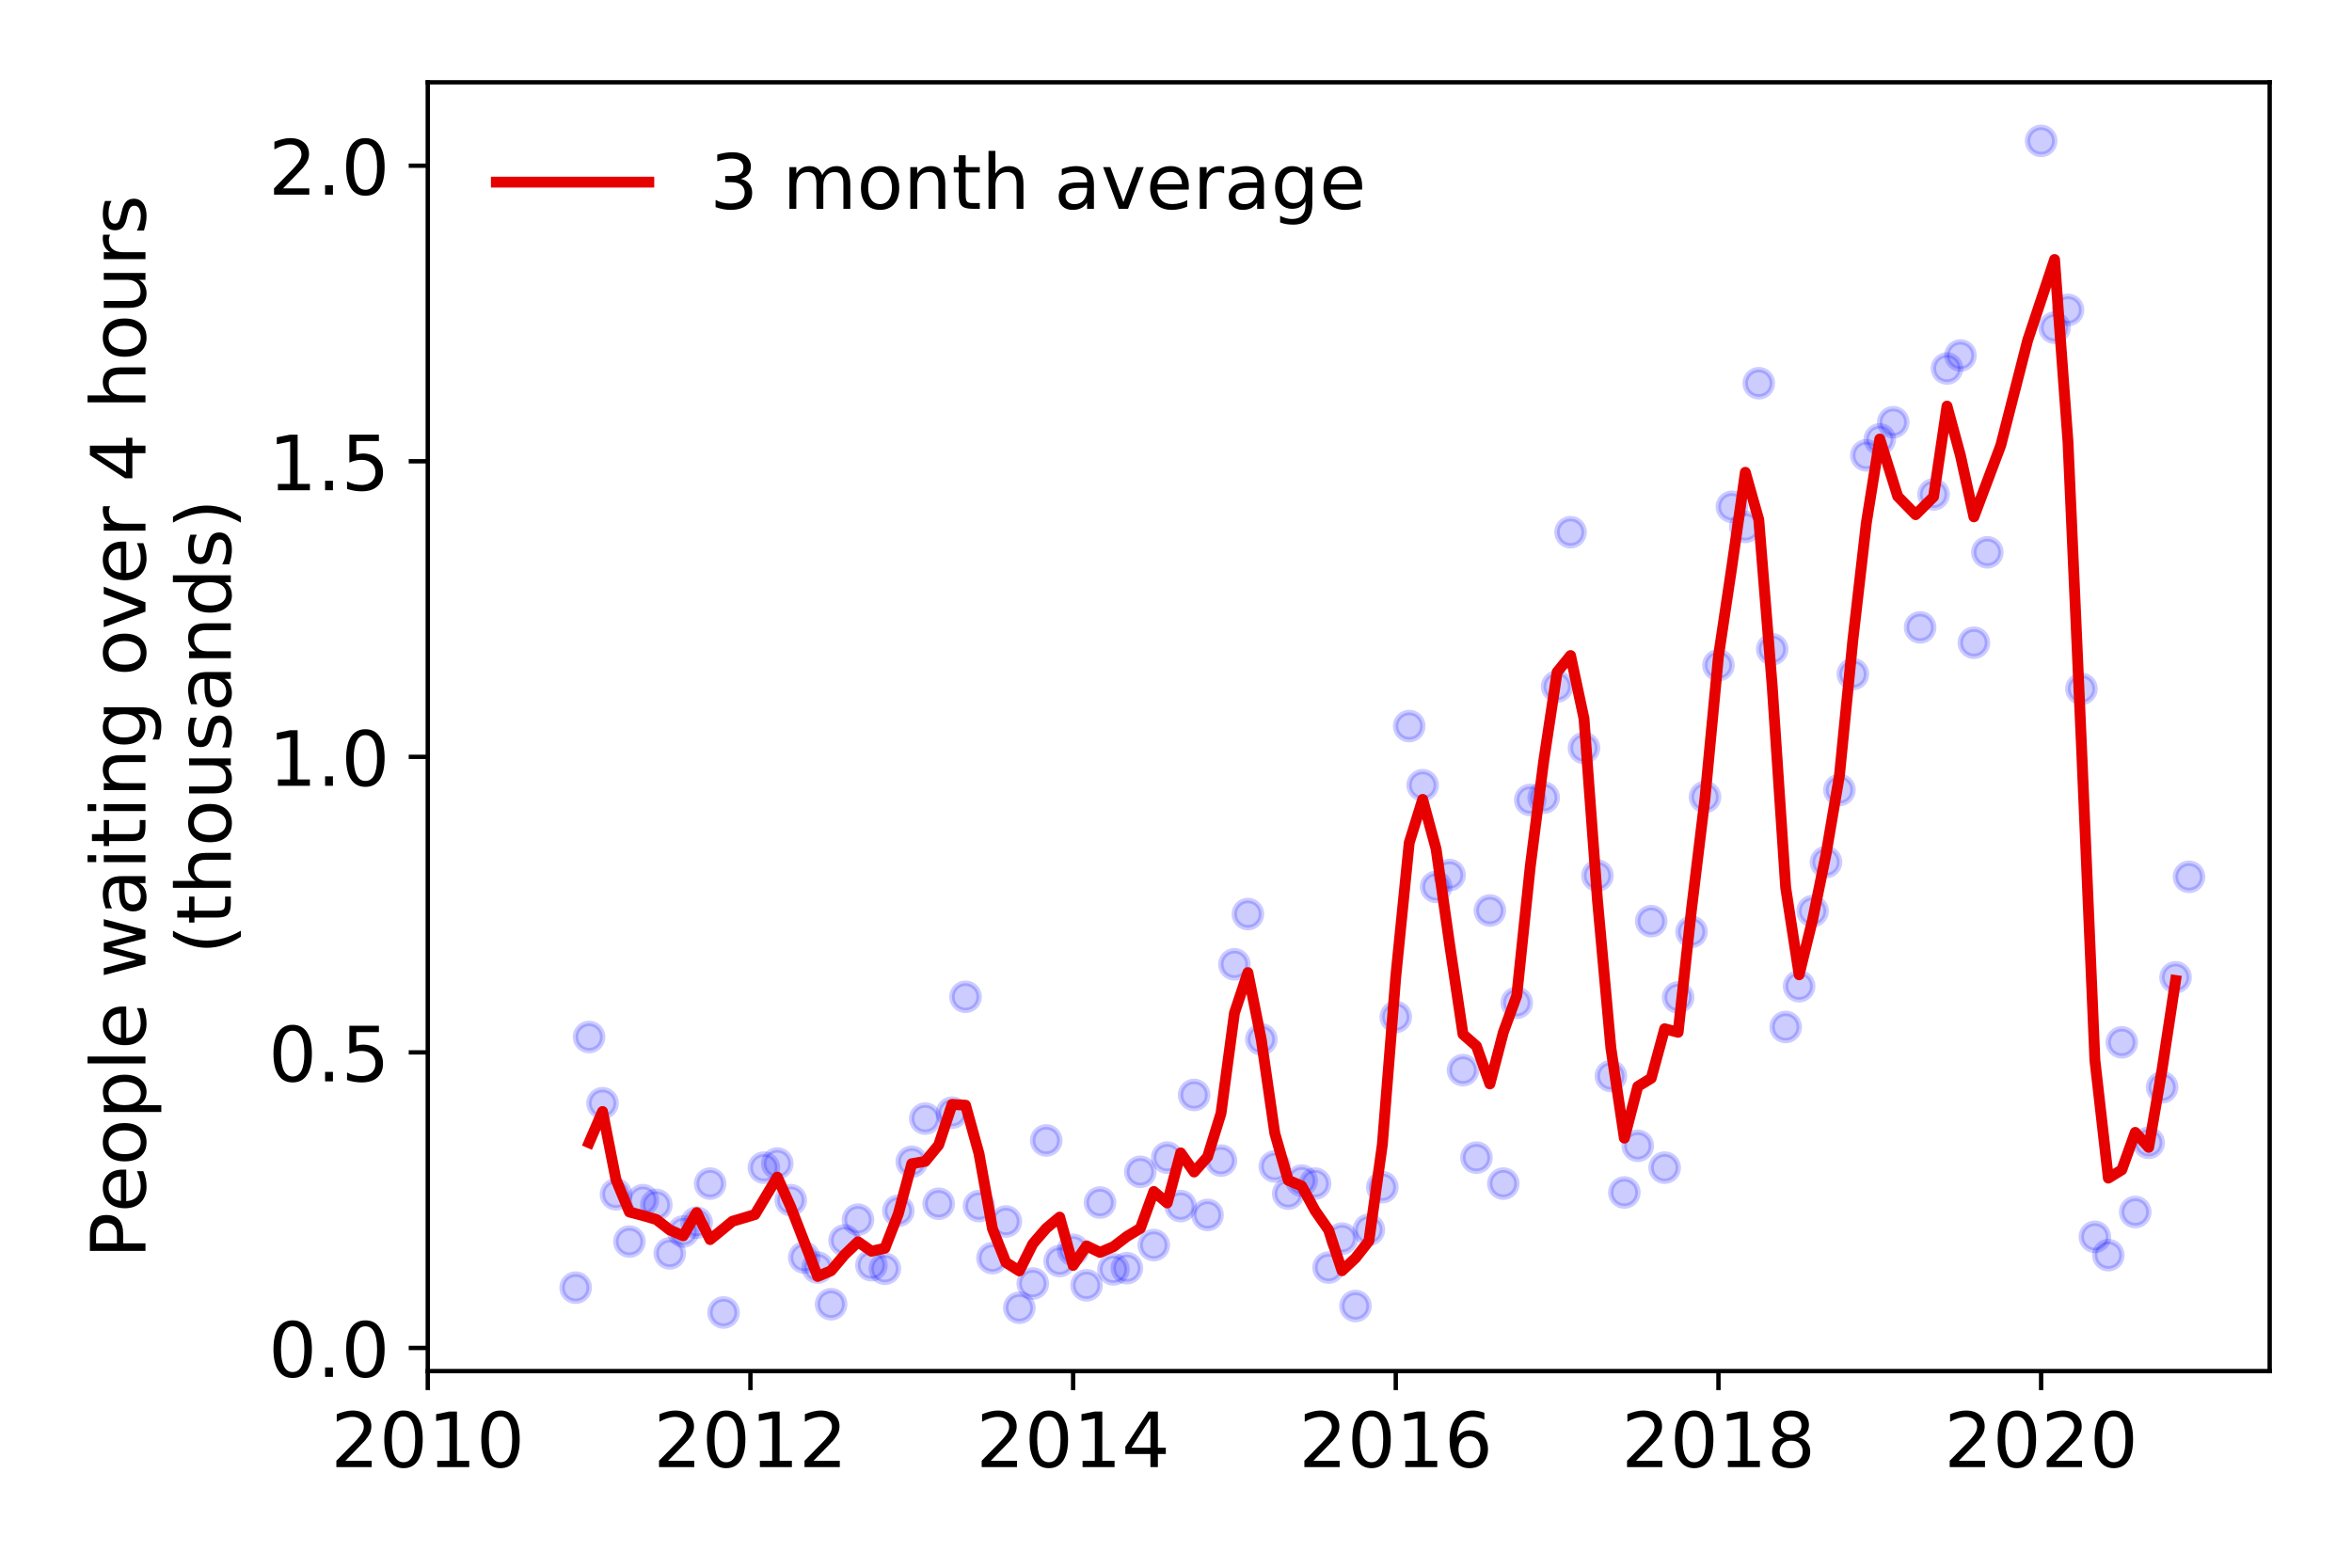 <?xml version="1.0" encoding="utf-8" standalone="no"?>
<!DOCTYPE svg PUBLIC "-//W3C//DTD SVG 1.1//EN"
  "http://www.w3.org/Graphics/SVG/1.1/DTD/svg11.dtd">
<!-- Created with matplotlib (https://matplotlib.org/) -->
<svg height="288pt" version="1.1" viewBox="0 0 432 288" width="432pt" xmlns="http://www.w3.org/2000/svg" xmlns:xlink="http://www.w3.org/1999/xlink">
 <defs>
  <style type="text/css">
*{stroke-linecap:butt;stroke-linejoin:round;}
  </style>
 </defs>
 <g id="figure_1">
  <g id="patch_1">
   <path d="M 0 288 
L 432 288 
L 432 0 
L 0 0 
z
" style="fill:#ffffff;"/>
  </g>
  <g id="axes_1">
   <g id="patch_2">
    <path d="M 78.57 251.88 
L 416.88 251.88 
L 416.88 15.12 
L 78.57 15.12 
z
" style="fill:#ffffff;"/>
   </g>
   <g id="matplotlib.axis_1">
    <g id="xtick_1">
     <g id="line2d_1">
      <defs>
       <path d="M 0 0 
L 0 3.5 
" id="m7ae649a539" style="stroke:#000000;stroke-width:0.8;"/>
      </defs>
      <g>
       <use style="stroke:#000000;stroke-width:0.8;" x="78.57" xlink:href="#m7ae649a539" y="251.88"/>
      </g>
     </g>
     <g id="text_1">
      <!-- 2010 -->
      <defs>
       <path d="M 19.188 8.297 
L 53.609 8.297 
L 53.609 0 
L 7.328 0 
L 7.328 8.297 
Q 12.938 14.109 22.625 23.891 
Q 32.328 33.688 34.812 36.531 
Q 39.547 41.844 41.422 45.531 
Q 43.312 49.219 43.312 52.781 
Q 43.312 58.594 39.234 62.25 
Q 35.156 65.922 28.609 65.922 
Q 23.969 65.922 18.812 64.312 
Q 13.672 62.703 7.812 59.422 
L 7.812 69.391 
Q 13.766 71.781 18.938 73 
Q 24.125 74.219 28.422 74.219 
Q 39.75 74.219 46.484 68.547 
Q 53.219 62.891 53.219 53.422 
Q 53.219 48.922 51.531 44.891 
Q 49.859 40.875 45.406 35.406 
Q 44.188 33.984 37.641 27.219 
Q 31.109 20.453 19.188 8.297 
z
" id="DejaVuSans-50"/>
       <path d="M 31.781 66.406 
Q 24.172 66.406 20.328 58.906 
Q 16.5 51.422 16.5 36.375 
Q 16.5 21.391 20.328 13.891 
Q 24.172 6.391 31.781 6.391 
Q 39.453 6.391 43.281 13.891 
Q 47.125 21.391 47.125 36.375 
Q 47.125 51.422 43.281 58.906 
Q 39.453 66.406 31.781 66.406 
z
M 31.781 74.219 
Q 44.047 74.219 50.516 64.516 
Q 56.984 54.828 56.984 36.375 
Q 56.984 17.969 50.516 8.266 
Q 44.047 -1.422 31.781 -1.422 
Q 19.531 -1.422 13.062 8.266 
Q 6.594 17.969 6.594 36.375 
Q 6.594 54.828 13.062 64.516 
Q 19.531 74.219 31.781 74.219 
z
" id="DejaVuSans-48"/>
       <path d="M 12.406 8.297 
L 28.516 8.297 
L 28.516 63.922 
L 10.984 60.406 
L 10.984 69.391 
L 28.422 72.906 
L 38.281 72.906 
L 38.281 8.297 
L 54.391 8.297 
L 54.391 0 
L 12.406 0 
z
" id="DejaVuSans-49"/>
      </defs>
      <g transform="translate(60.755 269.518)scale(0.14 -0.14)">
       <use xlink:href="#DejaVuSans-50"/>
       <use x="63.623" xlink:href="#DejaVuSans-48"/>
       <use x="127.246" xlink:href="#DejaVuSans-49"/>
       <use x="190.869" xlink:href="#DejaVuSans-48"/>
      </g>
     </g>
    </g>
    <g id="xtick_2">
     <g id="line2d_2">
      <g>
       <use style="stroke:#000000;stroke-width:0.8;" x="137.836" xlink:href="#m7ae649a539" y="251.88"/>
      </g>
     </g>
     <g id="text_2">
      <!-- 2012 -->
      <g transform="translate(120.021 269.518)scale(0.14 -0.14)">
       <use xlink:href="#DejaVuSans-50"/>
       <use x="63.623" xlink:href="#DejaVuSans-48"/>
       <use x="127.246" xlink:href="#DejaVuSans-49"/>
       <use x="190.869" xlink:href="#DejaVuSans-50"/>
      </g>
     </g>
    </g>
    <g id="xtick_3">
     <g id="line2d_3">
      <g>
       <use style="stroke:#000000;stroke-width:0.8;" x="197.102" xlink:href="#m7ae649a539" y="251.88"/>
      </g>
     </g>
     <g id="text_3">
      <!-- 2014 -->
      <defs>
       <path d="M 37.797 64.312 
L 12.891 25.391 
L 37.797 25.391 
z
M 35.203 72.906 
L 47.609 72.906 
L 47.609 25.391 
L 58.016 25.391 
L 58.016 17.188 
L 47.609 17.188 
L 47.609 0 
L 37.797 0 
L 37.797 17.188 
L 4.891 17.188 
L 4.891 26.703 
z
" id="DejaVuSans-52"/>
      </defs>
      <g transform="translate(179.287 269.518)scale(0.14 -0.14)">
       <use xlink:href="#DejaVuSans-50"/>
       <use x="63.623" xlink:href="#DejaVuSans-48"/>
       <use x="127.246" xlink:href="#DejaVuSans-49"/>
       <use x="190.869" xlink:href="#DejaVuSans-52"/>
      </g>
     </g>
    </g>
    <g id="xtick_4">
     <g id="line2d_4">
      <g>
       <use style="stroke:#000000;stroke-width:0.8;" x="256.368" xlink:href="#m7ae649a539" y="251.88"/>
      </g>
     </g>
     <g id="text_4">
      <!-- 2016 -->
      <defs>
       <path d="M 33.016 40.375 
Q 26.375 40.375 22.484 35.828 
Q 18.609 31.297 18.609 23.391 
Q 18.609 15.531 22.484 10.953 
Q 26.375 6.391 33.016 6.391 
Q 39.656 6.391 43.531 10.953 
Q 47.406 15.531 47.406 23.391 
Q 47.406 31.297 43.531 35.828 
Q 39.656 40.375 33.016 40.375 
z
M 52.594 71.297 
L 52.594 62.312 
Q 48.875 64.062 45.094 64.984 
Q 41.312 65.922 37.594 65.922 
Q 27.828 65.922 22.672 59.328 
Q 17.531 52.734 16.797 39.406 
Q 19.672 43.656 24.016 45.922 
Q 28.375 48.188 33.594 48.188 
Q 44.578 48.188 50.953 41.516 
Q 57.328 34.859 57.328 23.391 
Q 57.328 12.156 50.688 5.359 
Q 44.047 -1.422 33.016 -1.422 
Q 20.359 -1.422 13.672 8.266 
Q 6.984 17.969 6.984 36.375 
Q 6.984 53.656 15.188 63.938 
Q 23.391 74.219 37.203 74.219 
Q 40.922 74.219 44.703 73.484 
Q 48.484 72.75 52.594 71.297 
z
" id="DejaVuSans-54"/>
      </defs>
      <g transform="translate(238.553 269.518)scale(0.14 -0.14)">
       <use xlink:href="#DejaVuSans-50"/>
       <use x="63.623" xlink:href="#DejaVuSans-48"/>
       <use x="127.246" xlink:href="#DejaVuSans-49"/>
       <use x="190.869" xlink:href="#DejaVuSans-54"/>
      </g>
     </g>
    </g>
    <g id="xtick_5">
     <g id="line2d_5">
      <g>
       <use style="stroke:#000000;stroke-width:0.8;" x="315.634" xlink:href="#m7ae649a539" y="251.88"/>
      </g>
     </g>
     <g id="text_5">
      <!-- 2018 -->
      <defs>
       <path d="M 31.781 34.625 
Q 24.75 34.625 20.719 30.859 
Q 16.703 27.094 16.703 20.516 
Q 16.703 13.922 20.719 10.156 
Q 24.75 6.391 31.781 6.391 
Q 38.812 6.391 42.859 10.172 
Q 46.922 13.969 46.922 20.516 
Q 46.922 27.094 42.891 30.859 
Q 38.875 34.625 31.781 34.625 
z
M 21.922 38.812 
Q 15.578 40.375 12.031 44.719 
Q 8.5 49.078 8.5 55.328 
Q 8.5 64.062 14.719 69.141 
Q 20.953 74.219 31.781 74.219 
Q 42.672 74.219 48.875 69.141 
Q 55.078 64.062 55.078 55.328 
Q 55.078 49.078 51.531 44.719 
Q 48 40.375 41.703 38.812 
Q 48.828 37.156 52.797 32.312 
Q 56.781 27.484 56.781 20.516 
Q 56.781 9.906 50.312 4.234 
Q 43.844 -1.422 31.781 -1.422 
Q 19.734 -1.422 13.25 4.234 
Q 6.781 9.906 6.781 20.516 
Q 6.781 27.484 10.781 32.312 
Q 14.797 37.156 21.922 38.812 
z
M 18.312 54.391 
Q 18.312 48.734 21.844 45.562 
Q 25.391 42.391 31.781 42.391 
Q 38.141 42.391 41.719 45.562 
Q 45.312 48.734 45.312 54.391 
Q 45.312 60.062 41.719 63.234 
Q 38.141 66.406 31.781 66.406 
Q 25.391 66.406 21.844 63.234 
Q 18.312 60.062 18.312 54.391 
z
" id="DejaVuSans-56"/>
      </defs>
      <g transform="translate(297.819 269.518)scale(0.14 -0.14)">
       <use xlink:href="#DejaVuSans-50"/>
       <use x="63.623" xlink:href="#DejaVuSans-48"/>
       <use x="127.246" xlink:href="#DejaVuSans-49"/>
       <use x="190.869" xlink:href="#DejaVuSans-56"/>
      </g>
     </g>
    </g>
    <g id="xtick_6">
     <g id="line2d_6">
      <g>
       <use style="stroke:#000000;stroke-width:0.8;" x="374.9" xlink:href="#m7ae649a539" y="251.88"/>
      </g>
     </g>
     <g id="text_6">
      <!-- 2020 -->
      <g transform="translate(357.085 269.518)scale(0.14 -0.14)">
       <use xlink:href="#DejaVuSans-50"/>
       <use x="63.623" xlink:href="#DejaVuSans-48"/>
       <use x="127.246" xlink:href="#DejaVuSans-50"/>
       <use x="190.869" xlink:href="#DejaVuSans-48"/>
      </g>
     </g>
    </g>
   </g>
   <g id="matplotlib.axis_2">
    <g id="ytick_1">
     <g id="line2d_7">
      <defs>
       <path d="M 0 0 
L -3.5 0 
" id="mb9a3cc8d36" style="stroke:#000000;stroke-width:0.8;"/>
      </defs>
      <g>
       <use style="stroke:#000000;stroke-width:0.8;" x="78.57" xlink:href="#mb9a3cc8d36" y="247.634"/>
      </g>
     </g>
     <g id="text_7">
      <!-- 0.0 -->
      <defs>
       <path d="M 10.688 12.406 
L 21 12.406 
L 21 0 
L 10.688 0 
z
" id="DejaVuSans-46"/>
      </defs>
      <g transform="translate(49.306 252.953)scale(0.14 -0.14)">
       <use xlink:href="#DejaVuSans-48"/>
       <use x="63.623" xlink:href="#DejaVuSans-46"/>
       <use x="95.41" xlink:href="#DejaVuSans-48"/>
      </g>
     </g>
    </g>
    <g id="ytick_2">
     <g id="line2d_8">
      <g>
       <use style="stroke:#000000;stroke-width:0.8;" x="78.57" xlink:href="#mb9a3cc8d36" y="193.336"/>
      </g>
     </g>
     <g id="text_8">
      <!-- 0.5 -->
      <defs>
       <path d="M 10.797 72.906 
L 49.516 72.906 
L 49.516 64.594 
L 19.828 64.594 
L 19.828 46.734 
Q 21.969 47.469 24.109 47.828 
Q 26.266 48.188 28.422 48.188 
Q 40.625 48.188 47.75 41.5 
Q 54.891 34.812 54.891 23.391 
Q 54.891 11.625 47.562 5.094 
Q 40.234 -1.422 26.906 -1.422 
Q 22.312 -1.422 17.547 -0.641 
Q 12.797 0.141 7.719 1.703 
L 7.719 11.625 
Q 12.109 9.234 16.797 8.062 
Q 21.484 6.891 26.703 6.891 
Q 35.156 6.891 40.078 11.328 
Q 45.016 15.766 45.016 23.391 
Q 45.016 31 40.078 35.438 
Q 35.156 39.891 26.703 39.891 
Q 22.75 39.891 18.812 39.016 
Q 14.891 38.141 10.797 36.281 
z
" id="DejaVuSans-53"/>
      </defs>
      <g transform="translate(49.306 198.655)scale(0.14 -0.14)">
       <use xlink:href="#DejaVuSans-48"/>
       <use x="63.623" xlink:href="#DejaVuSans-46"/>
       <use x="95.41" xlink:href="#DejaVuSans-53"/>
      </g>
     </g>
    </g>
    <g id="ytick_3">
     <g id="line2d_9">
      <g>
       <use style="stroke:#000000;stroke-width:0.8;" x="78.57" xlink:href="#mb9a3cc8d36" y="139.038"/>
      </g>
     </g>
     <g id="text_9">
      <!-- 1.0 -->
      <g transform="translate(49.306 144.357)scale(0.14 -0.14)">
       <use xlink:href="#DejaVuSans-49"/>
       <use x="63.623" xlink:href="#DejaVuSans-46"/>
       <use x="95.41" xlink:href="#DejaVuSans-48"/>
      </g>
     </g>
    </g>
    <g id="ytick_4">
     <g id="line2d_10">
      <g>
       <use style="stroke:#000000;stroke-width:0.8;" x="78.57" xlink:href="#mb9a3cc8d36" y="84.741"/>
      </g>
     </g>
     <g id="text_10">
      <!-- 1.5 -->
      <g transform="translate(49.306 90.06)scale(0.14 -0.14)">
       <use xlink:href="#DejaVuSans-49"/>
       <use x="63.623" xlink:href="#DejaVuSans-46"/>
       <use x="95.41" xlink:href="#DejaVuSans-53"/>
      </g>
     </g>
    </g>
    <g id="ytick_5">
     <g id="line2d_11">
      <g>
       <use style="stroke:#000000;stroke-width:0.8;" x="78.57" xlink:href="#mb9a3cc8d36" y="30.443"/>
      </g>
     </g>
     <g id="text_11">
      <!-- 2.0 -->
      <g transform="translate(49.306 35.762)scale(0.14 -0.14)">
       <use xlink:href="#DejaVuSans-50"/>
       <use x="63.623" xlink:href="#DejaVuSans-46"/>
       <use x="95.41" xlink:href="#DejaVuSans-48"/>
      </g>
     </g>
    </g>
    <g id="text_12">
     <!-- People waiting over 4 hours -->
     <defs>
      <path d="M 19.672 64.797 
L 19.672 37.406 
L 32.078 37.406 
Q 38.969 37.406 42.719 40.969 
Q 46.484 44.531 46.484 51.125 
Q 46.484 57.672 42.719 61.234 
Q 38.969 64.797 32.078 64.797 
z
M 9.812 72.906 
L 32.078 72.906 
Q 44.344 72.906 50.609 67.359 
Q 56.891 61.812 56.891 51.125 
Q 56.891 40.328 50.609 34.812 
Q 44.344 29.297 32.078 29.297 
L 19.672 29.297 
L 19.672 0 
L 9.812 0 
z
" id="DejaVuSans-80"/>
      <path d="M 56.203 29.594 
L 56.203 25.203 
L 14.891 25.203 
Q 15.484 15.922 20.484 11.062 
Q 25.484 6.203 34.422 6.203 
Q 39.594 6.203 44.453 7.469 
Q 49.312 8.734 54.109 11.281 
L 54.109 2.781 
Q 49.266 0.734 44.188 -0.344 
Q 39.109 -1.422 33.891 -1.422 
Q 20.797 -1.422 13.156 6.188 
Q 5.516 13.812 5.516 26.812 
Q 5.516 40.234 12.766 48.109 
Q 20.016 56 32.328 56 
Q 43.359 56 49.781 48.891 
Q 56.203 41.797 56.203 29.594 
z
M 47.219 32.234 
Q 47.125 39.594 43.094 43.984 
Q 39.062 48.391 32.422 48.391 
Q 24.906 48.391 20.391 44.141 
Q 15.875 39.891 15.188 32.172 
z
" id="DejaVuSans-101"/>
      <path d="M 30.609 48.391 
Q 23.391 48.391 19.188 42.75 
Q 14.984 37.109 14.984 27.297 
Q 14.984 17.484 19.156 11.844 
Q 23.344 6.203 30.609 6.203 
Q 37.797 6.203 41.984 11.859 
Q 46.188 17.531 46.188 27.297 
Q 46.188 37.016 41.984 42.703 
Q 37.797 48.391 30.609 48.391 
z
M 30.609 56 
Q 42.328 56 49.016 48.375 
Q 55.719 40.766 55.719 27.297 
Q 55.719 13.875 49.016 6.219 
Q 42.328 -1.422 30.609 -1.422 
Q 18.844 -1.422 12.172 6.219 
Q 5.516 13.875 5.516 27.297 
Q 5.516 40.766 12.172 48.375 
Q 18.844 56 30.609 56 
z
" id="DejaVuSans-111"/>
      <path d="M 18.109 8.203 
L 18.109 -20.797 
L 9.078 -20.797 
L 9.078 54.688 
L 18.109 54.688 
L 18.109 46.391 
Q 20.953 51.266 25.266 53.625 
Q 29.594 56 35.594 56 
Q 45.562 56 51.781 48.094 
Q 58.016 40.188 58.016 27.297 
Q 58.016 14.406 51.781 6.484 
Q 45.562 -1.422 35.594 -1.422 
Q 29.594 -1.422 25.266 0.953 
Q 20.953 3.328 18.109 8.203 
z
M 48.688 27.297 
Q 48.688 37.203 44.609 42.844 
Q 40.531 48.484 33.406 48.484 
Q 26.266 48.484 22.188 42.844 
Q 18.109 37.203 18.109 27.297 
Q 18.109 17.391 22.188 11.75 
Q 26.266 6.109 33.406 6.109 
Q 40.531 6.109 44.609 11.75 
Q 48.688 17.391 48.688 27.297 
z
" id="DejaVuSans-112"/>
      <path d="M 9.422 75.984 
L 18.406 75.984 
L 18.406 0 
L 9.422 0 
z
" id="DejaVuSans-108"/>
      <path id="DejaVuSans-32"/>
      <path d="M 4.203 54.688 
L 13.188 54.688 
L 24.422 12.016 
L 35.594 54.688 
L 46.188 54.688 
L 57.422 12.016 
L 68.609 54.688 
L 77.594 54.688 
L 63.281 0 
L 52.688 0 
L 40.922 44.828 
L 29.109 0 
L 18.5 0 
z
" id="DejaVuSans-119"/>
      <path d="M 34.281 27.484 
Q 23.391 27.484 19.188 25 
Q 14.984 22.516 14.984 16.5 
Q 14.984 11.719 18.141 8.906 
Q 21.297 6.109 26.703 6.109 
Q 34.188 6.109 38.703 11.406 
Q 43.219 16.703 43.219 25.484 
L 43.219 27.484 
z
M 52.203 31.203 
L 52.203 0 
L 43.219 0 
L 43.219 8.297 
Q 40.141 3.328 35.547 0.953 
Q 30.953 -1.422 24.312 -1.422 
Q 15.922 -1.422 10.953 3.297 
Q 6 8.016 6 15.922 
Q 6 25.141 12.172 29.828 
Q 18.359 34.516 30.609 34.516 
L 43.219 34.516 
L 43.219 35.406 
Q 43.219 41.609 39.141 45 
Q 35.062 48.391 27.688 48.391 
Q 23 48.391 18.547 47.266 
Q 14.109 46.141 10.016 43.891 
L 10.016 52.203 
Q 14.938 54.109 19.578 55.047 
Q 24.219 56 28.609 56 
Q 40.484 56 46.344 49.844 
Q 52.203 43.703 52.203 31.203 
z
" id="DejaVuSans-97"/>
      <path d="M 9.422 54.688 
L 18.406 54.688 
L 18.406 0 
L 9.422 0 
z
M 9.422 75.984 
L 18.406 75.984 
L 18.406 64.594 
L 9.422 64.594 
z
" id="DejaVuSans-105"/>
      <path d="M 18.312 70.219 
L 18.312 54.688 
L 36.812 54.688 
L 36.812 47.703 
L 18.312 47.703 
L 18.312 18.016 
Q 18.312 11.328 20.141 9.422 
Q 21.969 7.516 27.594 7.516 
L 36.812 7.516 
L 36.812 0 
L 27.594 0 
Q 17.188 0 13.234 3.875 
Q 9.281 7.766 9.281 18.016 
L 9.281 47.703 
L 2.688 47.703 
L 2.688 54.688 
L 9.281 54.688 
L 9.281 70.219 
z
" id="DejaVuSans-116"/>
      <path d="M 54.891 33.016 
L 54.891 0 
L 45.906 0 
L 45.906 32.719 
Q 45.906 40.484 42.875 44.328 
Q 39.844 48.188 33.797 48.188 
Q 26.516 48.188 22.312 43.547 
Q 18.109 38.922 18.109 30.906 
L 18.109 0 
L 9.078 0 
L 9.078 54.688 
L 18.109 54.688 
L 18.109 46.188 
Q 21.344 51.125 25.703 53.562 
Q 30.078 56 35.797 56 
Q 45.219 56 50.047 50.172 
Q 54.891 44.344 54.891 33.016 
z
" id="DejaVuSans-110"/>
      <path d="M 45.406 27.984 
Q 45.406 37.75 41.375 43.109 
Q 37.359 48.484 30.078 48.484 
Q 22.859 48.484 18.828 43.109 
Q 14.797 37.75 14.797 27.984 
Q 14.797 18.266 18.828 12.891 
Q 22.859 7.516 30.078 7.516 
Q 37.359 7.516 41.375 12.891 
Q 45.406 18.266 45.406 27.984 
z
M 54.391 6.781 
Q 54.391 -7.172 48.188 -13.984 
Q 42 -20.797 29.203 -20.797 
Q 24.469 -20.797 20.266 -20.094 
Q 16.062 -19.391 12.109 -17.922 
L 12.109 -9.188 
Q 16.062 -11.328 19.922 -12.344 
Q 23.781 -13.375 27.781 -13.375 
Q 36.625 -13.375 41.016 -8.766 
Q 45.406 -4.156 45.406 5.172 
L 45.406 9.625 
Q 42.625 4.781 38.281 2.391 
Q 33.938 0 27.875 0 
Q 17.828 0 11.672 7.656 
Q 5.516 15.328 5.516 27.984 
Q 5.516 40.672 11.672 48.328 
Q 17.828 56 27.875 56 
Q 33.938 56 38.281 53.609 
Q 42.625 51.219 45.406 46.391 
L 45.406 54.688 
L 54.391 54.688 
z
" id="DejaVuSans-103"/>
      <path d="M 2.984 54.688 
L 12.5 54.688 
L 29.594 8.797 
L 46.688 54.688 
L 56.203 54.688 
L 35.688 0 
L 23.484 0 
z
" id="DejaVuSans-118"/>
      <path d="M 41.109 46.297 
Q 39.594 47.172 37.812 47.578 
Q 36.031 48 33.891 48 
Q 26.266 48 22.188 43.047 
Q 18.109 38.094 18.109 28.812 
L 18.109 0 
L 9.078 0 
L 9.078 54.688 
L 18.109 54.688 
L 18.109 46.188 
Q 20.953 51.172 25.484 53.578 
Q 30.031 56 36.531 56 
Q 37.453 56 38.578 55.875 
Q 39.703 55.766 41.062 55.516 
z
" id="DejaVuSans-114"/>
      <path d="M 54.891 33.016 
L 54.891 0 
L 45.906 0 
L 45.906 32.719 
Q 45.906 40.484 42.875 44.328 
Q 39.844 48.188 33.797 48.188 
Q 26.516 48.188 22.312 43.547 
Q 18.109 38.922 18.109 30.906 
L 18.109 0 
L 9.078 0 
L 9.078 75.984 
L 18.109 75.984 
L 18.109 46.188 
Q 21.344 51.125 25.703 53.562 
Q 30.078 56 35.797 56 
Q 45.219 56 50.047 50.172 
Q 54.891 44.344 54.891 33.016 
z
" id="DejaVuSans-104"/>
      <path d="M 8.5 21.578 
L 8.5 54.688 
L 17.484 54.688 
L 17.484 21.922 
Q 17.484 14.156 20.5 10.266 
Q 23.531 6.391 29.594 6.391 
Q 36.859 6.391 41.078 11.031 
Q 45.312 15.672 45.312 23.688 
L 45.312 54.688 
L 54.297 54.688 
L 54.297 0 
L 45.312 0 
L 45.312 8.406 
Q 42.047 3.422 37.719 1 
Q 33.406 -1.422 27.688 -1.422 
Q 18.266 -1.422 13.375 4.438 
Q 8.5 10.297 8.5 21.578 
z
M 31.109 56 
z
" id="DejaVuSans-117"/>
      <path d="M 44.281 53.078 
L 44.281 44.578 
Q 40.484 46.531 36.375 47.5 
Q 32.281 48.484 27.875 48.484 
Q 21.188 48.484 17.844 46.438 
Q 14.5 44.391 14.5 40.281 
Q 14.5 37.156 16.891 35.375 
Q 19.281 33.594 26.516 31.984 
L 29.594 31.297 
Q 39.156 29.25 43.188 25.516 
Q 47.219 21.781 47.219 15.094 
Q 47.219 7.469 41.188 3.016 
Q 35.156 -1.422 24.609 -1.422 
Q 20.219 -1.422 15.453 -0.562 
Q 10.688 0.297 5.422 2 
L 5.422 11.281 
Q 10.406 8.688 15.234 7.391 
Q 20.062 6.109 24.812 6.109 
Q 31.156 6.109 34.562 8.281 
Q 37.984 10.453 37.984 14.406 
Q 37.984 18.062 35.516 20.016 
Q 33.062 21.969 24.703 23.781 
L 21.578 24.516 
Q 13.234 26.266 9.516 29.906 
Q 5.812 33.547 5.812 39.891 
Q 5.812 47.609 11.281 51.797 
Q 16.75 56 26.812 56 
Q 31.781 56 36.172 55.266 
Q 40.578 54.547 44.281 53.078 
z
" id="DejaVuSans-115"/>
     </defs>
     <g transform="translate(26.717 231.175)rotate(-90)scale(0.14 -0.14)">
      <use xlink:href="#DejaVuSans-80"/>
      <use x="60.256" xlink:href="#DejaVuSans-101"/>
      <use x="121.779" xlink:href="#DejaVuSans-111"/>
      <use x="182.961" xlink:href="#DejaVuSans-112"/>
      <use x="246.438" xlink:href="#DejaVuSans-108"/>
      <use x="274.221" xlink:href="#DejaVuSans-101"/>
      <use x="335.744" xlink:href="#DejaVuSans-32"/>
      <use x="367.531" xlink:href="#DejaVuSans-119"/>
      <use x="449.318" xlink:href="#DejaVuSans-97"/>
      <use x="510.598" xlink:href="#DejaVuSans-105"/>
      <use x="538.381" xlink:href="#DejaVuSans-116"/>
      <use x="577.59" xlink:href="#DejaVuSans-105"/>
      <use x="605.373" xlink:href="#DejaVuSans-110"/>
      <use x="668.752" xlink:href="#DejaVuSans-103"/>
      <use x="732.229" xlink:href="#DejaVuSans-32"/>
      <use x="764.016" xlink:href="#DejaVuSans-111"/>
      <use x="825.197" xlink:href="#DejaVuSans-118"/>
      <use x="884.377" xlink:href="#DejaVuSans-101"/>
      <use x="945.9" xlink:href="#DejaVuSans-114"/>
      <use x="987.014" xlink:href="#DejaVuSans-32"/>
      <use x="1018.801" xlink:href="#DejaVuSans-52"/>
      <use x="1082.424" xlink:href="#DejaVuSans-32"/>
      <use x="1114.211" xlink:href="#DejaVuSans-104"/>
      <use x="1177.59" xlink:href="#DejaVuSans-111"/>
      <use x="1238.771" xlink:href="#DejaVuSans-117"/>
      <use x="1302.15" xlink:href="#DejaVuSans-114"/>
      <use x="1343.264" xlink:href="#DejaVuSans-115"/>
     </g>
     <!-- (thousands) -->
     <defs>
      <path d="M 31 75.875 
Q 24.469 64.656 21.281 53.656 
Q 18.109 42.672 18.109 31.391 
Q 18.109 20.125 21.312 9.062 
Q 24.516 -2 31 -13.188 
L 23.188 -13.188 
Q 15.875 -1.703 12.234 9.375 
Q 8.594 20.453 8.594 31.391 
Q 8.594 42.281 12.203 53.312 
Q 15.828 64.359 23.188 75.875 
z
" id="DejaVuSans-40"/>
      <path d="M 45.406 46.391 
L 45.406 75.984 
L 54.391 75.984 
L 54.391 0 
L 45.406 0 
L 45.406 8.203 
Q 42.578 3.328 38.25 0.953 
Q 33.938 -1.422 27.875 -1.422 
Q 17.969 -1.422 11.734 6.484 
Q 5.516 14.406 5.516 27.297 
Q 5.516 40.188 11.734 48.094 
Q 17.969 56 27.875 56 
Q 33.938 56 38.25 53.625 
Q 42.578 51.266 45.406 46.391 
z
M 14.797 27.297 
Q 14.797 17.391 18.875 11.75 
Q 22.953 6.109 30.078 6.109 
Q 37.203 6.109 41.297 11.75 
Q 45.406 17.391 45.406 27.297 
Q 45.406 37.203 41.297 42.844 
Q 37.203 48.484 30.078 48.484 
Q 22.953 48.484 18.875 42.844 
Q 14.797 37.203 14.797 27.297 
z
" id="DejaVuSans-100"/>
      <path d="M 8.016 75.875 
L 15.828 75.875 
Q 23.141 64.359 26.781 53.312 
Q 30.422 42.281 30.422 31.391 
Q 30.422 20.453 26.781 9.375 
Q 23.141 -1.703 15.828 -13.188 
L 8.016 -13.188 
Q 14.5 -2 17.703 9.062 
Q 20.906 20.125 20.906 31.391 
Q 20.906 42.672 17.703 53.656 
Q 14.5 64.656 8.016 75.875 
z
" id="DejaVuSans-41"/>
     </defs>
     <g transform="translate(42.394 175.325)rotate(-90)scale(0.14 -0.14)">
      <use xlink:href="#DejaVuSans-40"/>
      <use x="39.014" xlink:href="#DejaVuSans-116"/>
      <use x="78.223" xlink:href="#DejaVuSans-104"/>
      <use x="141.602" xlink:href="#DejaVuSans-111"/>
      <use x="202.783" xlink:href="#DejaVuSans-117"/>
      <use x="266.162" xlink:href="#DejaVuSans-115"/>
      <use x="318.262" xlink:href="#DejaVuSans-97"/>
      <use x="379.541" xlink:href="#DejaVuSans-110"/>
      <use x="442.92" xlink:href="#DejaVuSans-100"/>
      <use x="506.396" xlink:href="#DejaVuSans-115"/>
      <use x="558.496" xlink:href="#DejaVuSans-41"/>
     </g>
    </g>
   </g>
   <g id="line2d_12">
    <defs>
     <path d="M 0 2.5 
C 0.663 2.5 1.299 2.237 1.768 1.768 
C 2.237 1.299 2.5 0.663 2.5 0 
C 2.5 -0.663 2.237 -1.299 1.768 -1.768 
C 1.299 -2.237 0.663 -2.5 0 -2.5 
C -0.663 -2.5 -1.299 -2.237 -1.768 -1.768 
C -2.237 -1.299 -2.5 -0.663 -2.5 0 
C -2.5 0.663 -2.237 1.299 -1.768 1.768 
C -1.299 2.237 -0.663 2.5 0 2.5 
z
" id="m6b2fddb15a" style="stroke:#0000ff;stroke-opacity:0.2;"/>
    </defs>
    <g clip-path="url(#pf937098ff5)">
     <use style="fill:#0000ff;fill-opacity:0.2;stroke:#0000ff;stroke-opacity:0.2;" x="402.064" xlink:href="#m6b2fddb15a" y="161.083"/>
     <use style="fill:#0000ff;fill-opacity:0.2;stroke:#0000ff;stroke-opacity:0.2;" x="399.594" xlink:href="#m6b2fddb15a" y="179.545"/>
     <use style="fill:#0000ff;fill-opacity:0.2;stroke:#0000ff;stroke-opacity:0.2;" x="397.125" xlink:href="#m6b2fddb15a" y="199.743"/>
     <use style="fill:#0000ff;fill-opacity:0.2;stroke:#0000ff;stroke-opacity:0.2;" x="394.655" xlink:href="#m6b2fddb15a" y="209.951"/>
     <use style="fill:#0000ff;fill-opacity:0.2;stroke:#0000ff;stroke-opacity:0.2;" x="392.186" xlink:href="#m6b2fddb15a" y="222.657"/>
     <use style="fill:#0000ff;fill-opacity:0.2;stroke:#0000ff;stroke-opacity:0.2;" x="389.716" xlink:href="#m6b2fddb15a" y="191.49"/>
     <use style="fill:#0000ff;fill-opacity:0.2;stroke:#0000ff;stroke-opacity:0.2;" x="387.247" xlink:href="#m6b2fddb15a" y="230.584"/>
     <use style="fill:#0000ff;fill-opacity:0.2;stroke:#0000ff;stroke-opacity:0.2;" x="384.778" xlink:href="#m6b2fddb15a" y="227.218"/>
     <use style="fill:#0000ff;fill-opacity:0.2;stroke:#0000ff;stroke-opacity:0.2;" x="382.308" xlink:href="#m6b2fddb15a" y="126.55"/>
     <use style="fill:#0000ff;fill-opacity:0.2;stroke:#0000ff;stroke-opacity:0.2;" x="379.839" xlink:href="#m6b2fddb15a" y="56.94"/>
     <use style="fill:#0000ff;fill-opacity:0.2;stroke:#0000ff;stroke-opacity:0.2;" x="377.369" xlink:href="#m6b2fddb15a" y="60.198"/>
     <use style="fill:#0000ff;fill-opacity:0.2;stroke:#0000ff;stroke-opacity:0.2;" x="374.9" xlink:href="#m6b2fddb15a" y="25.882"/>
     <use style="fill:#0000ff;fill-opacity:0.2;stroke:#0000ff;stroke-opacity:0.2;" x="365.022" xlink:href="#m6b2fddb15a" y="101.464"/>
     <use style="fill:#0000ff;fill-opacity:0.2;stroke:#0000ff;stroke-opacity:0.2;" x="362.553" xlink:href="#m6b2fddb15a" y="118.079"/>
     <use style="fill:#0000ff;fill-opacity:0.2;stroke:#0000ff;stroke-opacity:0.2;" x="360.083" xlink:href="#m6b2fddb15a" y="65.302"/>
     <use style="fill:#0000ff;fill-opacity:0.2;stroke:#0000ff;stroke-opacity:0.2;" x="357.614" xlink:href="#m6b2fddb15a" y="67.691"/>
     <use style="fill:#0000ff;fill-opacity:0.2;stroke:#0000ff;stroke-opacity:0.2;" x="355.145" xlink:href="#m6b2fddb15a" y="90.822"/>
     <use style="fill:#0000ff;fill-opacity:0.2;stroke:#0000ff;stroke-opacity:0.2;" x="352.675" xlink:href="#m6b2fddb15a" y="115.256"/>
     <use style="fill:#0000ff;fill-opacity:0.2;stroke:#0000ff;stroke-opacity:0.2;" x="347.736" xlink:href="#m6b2fddb15a" y="77.573"/>
     <use style="fill:#0000ff;fill-opacity:0.2;stroke:#0000ff;stroke-opacity:0.2;" x="345.267" xlink:href="#m6b2fddb15a" y="80.723"/>
     <use style="fill:#0000ff;fill-opacity:0.2;stroke:#0000ff;stroke-opacity:0.2;" x="342.798" xlink:href="#m6b2fddb15a" y="83.655"/>
     <use style="fill:#0000ff;fill-opacity:0.2;stroke:#0000ff;stroke-opacity:0.2;" x="340.328" xlink:href="#m6b2fddb15a" y="123.835"/>
     <use style="fill:#0000ff;fill-opacity:0.2;stroke:#0000ff;stroke-opacity:0.2;" x="337.859" xlink:href="#m6b2fddb15a" y="145.12"/>
     <use style="fill:#0000ff;fill-opacity:0.2;stroke:#0000ff;stroke-opacity:0.2;" x="335.389" xlink:href="#m6b2fddb15a" y="158.368"/>
     <use style="fill:#0000ff;fill-opacity:0.2;stroke:#0000ff;stroke-opacity:0.2;" x="332.92" xlink:href="#m6b2fddb15a" y="167.382"/>
     <use style="fill:#0000ff;fill-opacity:0.2;stroke:#0000ff;stroke-opacity:0.2;" x="330.45" xlink:href="#m6b2fddb15a" y="181.173"/>
     <use style="fill:#0000ff;fill-opacity:0.2;stroke:#0000ff;stroke-opacity:0.2;" x="327.981" xlink:href="#m6b2fddb15a" y="188.667"/>
     <use style="fill:#0000ff;fill-opacity:0.2;stroke:#0000ff;stroke-opacity:0.2;" x="325.512" xlink:href="#m6b2fddb15a" y="119.274"/>
     <use style="fill:#0000ff;fill-opacity:0.2;stroke:#0000ff;stroke-opacity:0.2;" x="323.042" xlink:href="#m6b2fddb15a" y="70.406"/>
     <use style="fill:#0000ff;fill-opacity:0.2;stroke:#0000ff;stroke-opacity:0.2;" x="320.573" xlink:href="#m6b2fddb15a" y="96.795"/>
     <use style="fill:#0000ff;fill-opacity:0.2;stroke:#0000ff;stroke-opacity:0.2;" x="318.103" xlink:href="#m6b2fddb15a" y="93.102"/>
     <use style="fill:#0000ff;fill-opacity:0.2;stroke:#0000ff;stroke-opacity:0.2;" x="315.634" xlink:href="#m6b2fddb15a" y="122.206"/>
     <use style="fill:#0000ff;fill-opacity:0.2;stroke:#0000ff;stroke-opacity:0.2;" x="313.165" xlink:href="#m6b2fddb15a" y="146.423"/>
     <use style="fill:#0000ff;fill-opacity:0.2;stroke:#0000ff;stroke-opacity:0.2;" x="310.695" xlink:href="#m6b2fddb15a" y="171.183"/>
     <use style="fill:#0000ff;fill-opacity:0.2;stroke:#0000ff;stroke-opacity:0.2;" x="308.226" xlink:href="#m6b2fddb15a" y="183.237"/>
     <use style="fill:#0000ff;fill-opacity:0.2;stroke:#0000ff;stroke-opacity:0.2;" x="305.756" xlink:href="#m6b2fddb15a" y="214.512"/>
     <use style="fill:#0000ff;fill-opacity:0.2;stroke:#0000ff;stroke-opacity:0.2;" x="303.287" xlink:href="#m6b2fddb15a" y="169.228"/>
     <use style="fill:#0000ff;fill-opacity:0.2;stroke:#0000ff;stroke-opacity:0.2;" x="300.817" xlink:href="#m6b2fddb15a" y="210.494"/>
     <use style="fill:#0000ff;fill-opacity:0.2;stroke:#0000ff;stroke-opacity:0.2;" x="298.348" xlink:href="#m6b2fddb15a" y="219.073"/>
     <use style="fill:#0000ff;fill-opacity:0.2;stroke:#0000ff;stroke-opacity:0.2;" x="295.879" xlink:href="#m6b2fddb15a" y="197.68"/>
     <use style="fill:#0000ff;fill-opacity:0.2;stroke:#0000ff;stroke-opacity:0.2;" x="293.409" xlink:href="#m6b2fddb15a" y="160.866"/>
     <use style="fill:#0000ff;fill-opacity:0.2;stroke:#0000ff;stroke-opacity:0.2;" x="290.94" xlink:href="#m6b2fddb15a" y="137.409"/>
     <use style="fill:#0000ff;fill-opacity:0.2;stroke:#0000ff;stroke-opacity:0.2;" x="288.47" xlink:href="#m6b2fddb15a" y="97.772"/>
     <use style="fill:#0000ff;fill-opacity:0.2;stroke:#0000ff;stroke-opacity:0.2;" x="286.001" xlink:href="#m6b2fddb15a" y="126.116"/>
     <use style="fill:#0000ff;fill-opacity:0.2;stroke:#0000ff;stroke-opacity:0.2;" x="283.532" xlink:href="#m6b2fddb15a" y="146.531"/>
     <use style="fill:#0000ff;fill-opacity:0.2;stroke:#0000ff;stroke-opacity:0.2;" x="281.062" xlink:href="#m6b2fddb15a" y="146.966"/>
     <use style="fill:#0000ff;fill-opacity:0.2;stroke:#0000ff;stroke-opacity:0.2;" x="278.593" xlink:href="#m6b2fddb15a" y="184.214"/>
     <use style="fill:#0000ff;fill-opacity:0.2;stroke:#0000ff;stroke-opacity:0.2;" x="276.123" xlink:href="#m6b2fddb15a" y="217.444"/>
     <use style="fill:#0000ff;fill-opacity:0.2;stroke:#0000ff;stroke-opacity:0.2;" x="273.654" xlink:href="#m6b2fddb15a" y="167.273"/>
     <use style="fill:#0000ff;fill-opacity:0.2;stroke:#0000ff;stroke-opacity:0.2;" x="271.184" xlink:href="#m6b2fddb15a" y="212.666"/>
     <use style="fill:#0000ff;fill-opacity:0.2;stroke:#0000ff;stroke-opacity:0.2;" x="268.715" xlink:href="#m6b2fddb15a" y="196.594"/>
     <use style="fill:#0000ff;fill-opacity:0.2;stroke:#0000ff;stroke-opacity:0.2;" x="266.246" xlink:href="#m6b2fddb15a" y="160.757"/>
     <use style="fill:#0000ff;fill-opacity:0.2;stroke:#0000ff;stroke-opacity:0.2;" x="263.776" xlink:href="#m6b2fddb15a" y="162.929"/>
     <use style="fill:#0000ff;fill-opacity:0.2;stroke:#0000ff;stroke-opacity:0.2;" x="261.307" xlink:href="#m6b2fddb15a" y="144.251"/>
     <use style="fill:#0000ff;fill-opacity:0.2;stroke:#0000ff;stroke-opacity:0.2;" x="258.837" xlink:href="#m6b2fddb15a" y="133.391"/>
     <use style="fill:#0000ff;fill-opacity:0.2;stroke:#0000ff;stroke-opacity:0.2;" x="256.368" xlink:href="#m6b2fddb15a" y="186.82"/>
     <use style="fill:#0000ff;fill-opacity:0.2;stroke:#0000ff;stroke-opacity:0.2;" x="253.899" xlink:href="#m6b2fddb15a" y="218.096"/>
     <use style="fill:#0000ff;fill-opacity:0.2;stroke:#0000ff;stroke-opacity:0.2;" x="251.429" xlink:href="#m6b2fddb15a" y="225.915"/>
     <use style="fill:#0000ff;fill-opacity:0.2;stroke:#0000ff;stroke-opacity:0.2;" x="248.96" xlink:href="#m6b2fddb15a" y="239.924"/>
     <use style="fill:#0000ff;fill-opacity:0.2;stroke:#0000ff;stroke-opacity:0.2;" x="246.49" xlink:href="#m6b2fddb15a" y="227.544"/>
     <use style="fill:#0000ff;fill-opacity:0.2;stroke:#0000ff;stroke-opacity:0.2;" x="244.021" xlink:href="#m6b2fddb15a" y="232.865"/>
     <use style="fill:#0000ff;fill-opacity:0.2;stroke:#0000ff;stroke-opacity:0.2;" x="241.551" xlink:href="#m6b2fddb15a" y="217.444"/>
     <use style="fill:#0000ff;fill-opacity:0.2;stroke:#0000ff;stroke-opacity:0.2;" x="239.082" xlink:href="#m6b2fddb15a" y="216.901"/>
     <use style="fill:#0000ff;fill-opacity:0.2;stroke:#0000ff;stroke-opacity:0.2;" x="236.613" xlink:href="#m6b2fddb15a" y="219.29"/>
     <use style="fill:#0000ff;fill-opacity:0.2;stroke:#0000ff;stroke-opacity:0.2;" x="234.143" xlink:href="#m6b2fddb15a" y="214.295"/>
     <use style="fill:#0000ff;fill-opacity:0.2;stroke:#0000ff;stroke-opacity:0.2;" x="231.674" xlink:href="#m6b2fddb15a" y="190.947"/>
     <use style="fill:#0000ff;fill-opacity:0.2;stroke:#0000ff;stroke-opacity:0.2;" x="229.204" xlink:href="#m6b2fddb15a" y="167.925"/>
     <use style="fill:#0000ff;fill-opacity:0.2;stroke:#0000ff;stroke-opacity:0.2;" x="226.735" xlink:href="#m6b2fddb15a" y="177.155"/>
     <use style="fill:#0000ff;fill-opacity:0.2;stroke:#0000ff;stroke-opacity:0.2;" x="224.266" xlink:href="#m6b2fddb15a" y="213.209"/>
     <use style="fill:#0000ff;fill-opacity:0.2;stroke:#0000ff;stroke-opacity:0.2;" x="221.796" xlink:href="#m6b2fddb15a" y="223.2"/>
     <use style="fill:#0000ff;fill-opacity:0.2;stroke:#0000ff;stroke-opacity:0.2;" x="219.327" xlink:href="#m6b2fddb15a" y="201.155"/>
     <use style="fill:#0000ff;fill-opacity:0.2;stroke:#0000ff;stroke-opacity:0.2;" x="216.857" xlink:href="#m6b2fddb15a" y="221.571"/>
     <use style="fill:#0000ff;fill-opacity:0.2;stroke:#0000ff;stroke-opacity:0.2;" x="214.388" xlink:href="#m6b2fddb15a" y="212.666"/>
     <use style="fill:#0000ff;fill-opacity:0.2;stroke:#0000ff;stroke-opacity:0.2;" x="211.918" xlink:href="#m6b2fddb15a" y="228.738"/>
     <use style="fill:#0000ff;fill-opacity:0.2;stroke:#0000ff;stroke-opacity:0.2;" x="209.449" xlink:href="#m6b2fddb15a" y="215.272"/>
     <use style="fill:#0000ff;fill-opacity:0.2;stroke:#0000ff;stroke-opacity:0.2;" x="206.98" xlink:href="#m6b2fddb15a" y="232.974"/>
     <use style="fill:#0000ff;fill-opacity:0.2;stroke:#0000ff;stroke-opacity:0.2;" x="204.51" xlink:href="#m6b2fddb15a" y="233.191"/>
     <use style="fill:#0000ff;fill-opacity:0.2;stroke:#0000ff;stroke-opacity:0.2;" x="202.041" xlink:href="#m6b2fddb15a" y="220.919"/>
     <use style="fill:#0000ff;fill-opacity:0.2;stroke:#0000ff;stroke-opacity:0.2;" x="199.571" xlink:href="#m6b2fddb15a" y="236.123"/>
     <use style="fill:#0000ff;fill-opacity:0.2;stroke:#0000ff;stroke-opacity:0.2;" x="197.102" xlink:href="#m6b2fddb15a" y="229.607"/>
     <use style="fill:#0000ff;fill-opacity:0.2;stroke:#0000ff;stroke-opacity:0.2;" x="194.633" xlink:href="#m6b2fddb15a" y="231.67"/>
     <use style="fill:#0000ff;fill-opacity:0.2;stroke:#0000ff;stroke-opacity:0.2;" x="192.163" xlink:href="#m6b2fddb15a" y="209.517"/>
     <use style="fill:#0000ff;fill-opacity:0.2;stroke:#0000ff;stroke-opacity:0.2;" x="189.694" xlink:href="#m6b2fddb15a" y="235.797"/>
     <use style="fill:#0000ff;fill-opacity:0.2;stroke:#0000ff;stroke-opacity:0.2;" x="187.224" xlink:href="#m6b2fddb15a" y="240.249"/>
     <use style="fill:#0000ff;fill-opacity:0.2;stroke:#0000ff;stroke-opacity:0.2;" x="184.755" xlink:href="#m6b2fddb15a" y="224.394"/>
     <use style="fill:#0000ff;fill-opacity:0.2;stroke:#0000ff;stroke-opacity:0.2;" x="182.285" xlink:href="#m6b2fddb15a" y="231.127"/>
     <use style="fill:#0000ff;fill-opacity:0.2;stroke:#0000ff;stroke-opacity:0.2;" x="179.816" xlink:href="#m6b2fddb15a" y="221.571"/>
     <use style="fill:#0000ff;fill-opacity:0.2;stroke:#0000ff;stroke-opacity:0.2;" x="177.347" xlink:href="#m6b2fddb15a" y="183.128"/>
     <use style="fill:#0000ff;fill-opacity:0.2;stroke:#0000ff;stroke-opacity:0.2;" x="174.877" xlink:href="#m6b2fddb15a" y="204.413"/>
     <use style="fill:#0000ff;fill-opacity:0.2;stroke:#0000ff;stroke-opacity:0.2;" x="172.408" xlink:href="#m6b2fddb15a" y="221.137"/>
     <use style="fill:#0000ff;fill-opacity:0.2;stroke:#0000ff;stroke-opacity:0.2;" x="169.938" xlink:href="#m6b2fddb15a" y="205.499"/>
     <use style="fill:#0000ff;fill-opacity:0.2;stroke:#0000ff;stroke-opacity:0.2;" x="167.469" xlink:href="#m6b2fddb15a" y="213.426"/>
     <use style="fill:#0000ff;fill-opacity:0.2;stroke:#0000ff;stroke-opacity:0.2;" x="165" xlink:href="#m6b2fddb15a" y="222.44"/>
     <use style="fill:#0000ff;fill-opacity:0.2;stroke:#0000ff;stroke-opacity:0.2;" x="162.53" xlink:href="#m6b2fddb15a" y="233.082"/>
     <use style="fill:#0000ff;fill-opacity:0.2;stroke:#0000ff;stroke-opacity:0.2;" x="160.061" xlink:href="#m6b2fddb15a" y="232.431"/>
     <use style="fill:#0000ff;fill-opacity:0.2;stroke:#0000ff;stroke-opacity:0.2;" x="157.591" xlink:href="#m6b2fddb15a" y="224.069"/>
     <use style="fill:#0000ff;fill-opacity:0.2;stroke:#0000ff;stroke-opacity:0.2;" x="155.122" xlink:href="#m6b2fddb15a" y="227.87"/>
     <use style="fill:#0000ff;fill-opacity:0.2;stroke:#0000ff;stroke-opacity:0.2;" x="152.652" xlink:href="#m6b2fddb15a" y="239.598"/>
     <use style="fill:#0000ff;fill-opacity:0.2;stroke:#0000ff;stroke-opacity:0.2;" x="150.183" xlink:href="#m6b2fddb15a" y="232.865"/>
     <use style="fill:#0000ff;fill-opacity:0.2;stroke:#0000ff;stroke-opacity:0.2;" x="147.714" xlink:href="#m6b2fddb15a" y="231.019"/>
     <use style="fill:#0000ff;fill-opacity:0.2;stroke:#0000ff;stroke-opacity:0.2;" x="145.244" xlink:href="#m6b2fddb15a" y="220.485"/>
     <use style="fill:#0000ff;fill-opacity:0.2;stroke:#0000ff;stroke-opacity:0.2;" x="142.775" xlink:href="#m6b2fddb15a" y="213.752"/>
     <use style="fill:#0000ff;fill-opacity:0.2;stroke:#0000ff;stroke-opacity:0.2;" x="140.305" xlink:href="#m6b2fddb15a" y="214.512"/>
     <use style="fill:#0000ff;fill-opacity:0.2;stroke:#0000ff;stroke-opacity:0.2;" x="132.897" xlink:href="#m6b2fddb15a" y="241.118"/>
     <use style="fill:#0000ff;fill-opacity:0.2;stroke:#0000ff;stroke-opacity:0.2;" x="130.428" xlink:href="#m6b2fddb15a" y="217.444"/>
     <use style="fill:#0000ff;fill-opacity:0.2;stroke:#0000ff;stroke-opacity:0.2;" x="127.958" xlink:href="#m6b2fddb15a" y="224.612"/>
     <use style="fill:#0000ff;fill-opacity:0.2;stroke:#0000ff;stroke-opacity:0.2;" x="125.489" xlink:href="#m6b2fddb15a" y="226.241"/>
     <use style="fill:#0000ff;fill-opacity:0.2;stroke:#0000ff;stroke-opacity:0.2;" x="123.019" xlink:href="#m6b2fddb15a" y="230.259"/>
     <use style="fill:#0000ff;fill-opacity:0.2;stroke:#0000ff;stroke-opacity:0.2;" x="120.55" xlink:href="#m6b2fddb15a" y="221.354"/>
     <use style="fill:#0000ff;fill-opacity:0.2;stroke:#0000ff;stroke-opacity:0.2;" x="118.081" xlink:href="#m6b2fddb15a" y="220.485"/>
     <use style="fill:#0000ff;fill-opacity:0.2;stroke:#0000ff;stroke-opacity:0.2;" x="115.611" xlink:href="#m6b2fddb15a" y="228.087"/>
     <use style="fill:#0000ff;fill-opacity:0.2;stroke:#0000ff;stroke-opacity:0.2;" x="113.142" xlink:href="#m6b2fddb15a" y="219.399"/>
     <use style="fill:#0000ff;fill-opacity:0.2;stroke:#0000ff;stroke-opacity:0.2;" x="110.672" xlink:href="#m6b2fddb15a" y="202.675"/>
     <use style="fill:#0000ff;fill-opacity:0.2;stroke:#0000ff;stroke-opacity:0.2;" x="108.203" xlink:href="#m6b2fddb15a" y="190.513"/>
     <use style="fill:#0000ff;fill-opacity:0.2;stroke:#0000ff;stroke-opacity:0.2;" x="105.734" xlink:href="#m6b2fddb15a" y="236.557"/>
    </g>
   </g>
   <g id="line2d_13">
    <path clip-path="url(#pf937098ff5)" d="M 399.594 180.124 
L 397.125 196.413 
L 394.655 210.784 
L 392.186 208.033 
L 389.716 214.91 
L 387.247 216.431 
L 384.778 194.784 
L 382.308 136.903 
L 379.839 81.229 
L 377.369 47.673 
L 372.431 62.515 
L 367.492 81.809 
L 362.553 94.949 
L 360.083 83.691 
L 357.614 74.605 
L 355.145 91.256 
L 351.852 94.55 
L 348.559 91.184 
L 345.267 80.65 
L 342.798 96.071 
L 340.328 117.536 
L 337.859 142.441 
L 335.389 156.957 
L 332.92 168.975 
L 330.45 179.074 
L 327.981 163.038 
L 325.512 126.116 
L 323.042 95.492 
L 320.573 86.768 
L 318.103 104.034 
L 315.634 120.577 
L 313.165 146.604 
L 310.695 166.947 
L 308.226 189.644 
L 305.756 188.992 
L 303.287 198.078 
L 300.817 199.598 
L 298.348 209.082 
L 295.879 192.54 
L 293.409 165.318 
L 290.94 132.016 
L 288.47 120.432 
L 286.001 123.473 
L 283.532 139.871 
L 281.062 159.237 
L 278.593 182.875 
L 276.123 189.644 
L 273.654 199.128 
L 271.184 192.178 
L 268.715 190.006 
L 266.246 173.427 
L 263.776 155.979 
L 261.307 146.857 
L 258.837 154.821 
L 256.368 179.436 
L 253.899 210.277 
L 251.429 227.978 
L 248.96 231.127 
L 246.49 233.444 
L 244.021 225.951 
L 241.551 222.404 
L 239.082 217.879 
L 236.613 216.829 
L 234.143 208.178 
L 231.674 191.056 
L 229.204 178.676 
L 226.735 186.096 
L 224.266 204.521 
L 221.796 212.521 
L 219.327 215.309 
L 216.857 211.797 
L 214.388 220.992 
L 211.918 218.892 
L 209.449 225.661 
L 206.98 227.146 
L 204.51 229.028 
L 202.041 230.078 
L 199.571 228.883 
L 197.102 232.467 
L 194.633 223.598 
L 192.163 225.661 
L 189.694 228.521 
L 187.224 233.48 
L 184.755 231.924 
L 182.285 225.698 
L 179.816 211.942 
L 177.347 203.037 
L 174.877 202.893 
L 172.408 210.349 
L 169.938 213.354 
L 167.469 213.788 
L 165 222.983 
L 162.53 229.317 
L 160.061 229.86 
L 157.591 228.123 
L 155.122 230.512 
L 152.652 233.444 
L 150.183 234.494 
L 147.714 228.123 
L 145.244 221.752 
L 142.775 216.25 
L 138.659 223.128 
L 134.543 224.358 
L 130.428 227.725 
L 127.958 222.766 
L 125.489 227.037 
L 123.019 225.951 
L 120.55 224.032 
L 118.081 223.309 
L 115.611 222.657 
L 113.142 216.72 
L 110.672 204.196 
L 108.203 209.915 
" style="fill:none;stroke:#e60000;stroke-linecap:square;stroke-width:2;"/>
   </g>
   <g id="patch_3">
    <path d="M 78.57 251.88 
L 78.57 15.12 
" style="fill:none;stroke:#000000;stroke-linecap:square;stroke-linejoin:miter;stroke-width:0.8;"/>
   </g>
   <g id="patch_4">
    <path d="M 416.88 251.88 
L 416.88 15.12 
" style="fill:none;stroke:#000000;stroke-linecap:square;stroke-linejoin:miter;stroke-width:0.8;"/>
   </g>
   <g id="patch_5">
    <path d="M 78.57 251.88 
L 416.88 251.88 
" style="fill:none;stroke:#000000;stroke-linecap:square;stroke-linejoin:miter;stroke-width:0.8;"/>
   </g>
   <g id="patch_6">
    <path d="M 78.57 15.12 
L 416.88 15.12 
" style="fill:none;stroke:#000000;stroke-linecap:square;stroke-linejoin:miter;stroke-width:0.8;"/>
   </g>
   <g id="legend_1">
    <g id="line2d_14">
     <path d="M 91.17 33.458 
L 119.17 33.458 
" style="fill:none;stroke:#e60000;stroke-linecap:square;stroke-width:2;"/>
    </g>
    <g id="line2d_15"/>
    <g id="text_13">
     <!-- 3 month average -->
     <defs>
      <path d="M 40.578 39.312 
Q 47.656 37.797 51.625 33 
Q 55.609 28.219 55.609 21.188 
Q 55.609 10.406 48.188 4.484 
Q 40.766 -1.422 27.094 -1.422 
Q 22.516 -1.422 17.656 -0.516 
Q 12.797 0.391 7.625 2.203 
L 7.625 11.719 
Q 11.719 9.328 16.594 8.109 
Q 21.484 6.891 26.812 6.891 
Q 36.078 6.891 40.938 10.547 
Q 45.797 14.203 45.797 21.188 
Q 45.797 27.641 41.281 31.266 
Q 36.766 34.906 28.719 34.906 
L 20.219 34.906 
L 20.219 43.016 
L 29.109 43.016 
Q 36.375 43.016 40.234 45.922 
Q 44.094 48.828 44.094 54.297 
Q 44.094 59.906 40.109 62.906 
Q 36.141 65.922 28.719 65.922 
Q 24.656 65.922 20.016 65.031 
Q 15.375 64.156 9.812 62.312 
L 9.812 71.094 
Q 15.438 72.656 20.344 73.438 
Q 25.25 74.219 29.594 74.219 
Q 40.828 74.219 47.359 69.109 
Q 53.906 64.016 53.906 55.328 
Q 53.906 49.266 50.438 45.094 
Q 46.969 40.922 40.578 39.312 
z
" id="DejaVuSans-51"/>
      <path d="M 52 44.188 
Q 55.375 50.25 60.062 53.125 
Q 64.75 56 71.094 56 
Q 79.641 56 84.281 50.016 
Q 88.922 44.047 88.922 33.016 
L 88.922 0 
L 79.891 0 
L 79.891 32.719 
Q 79.891 40.578 77.094 44.375 
Q 74.312 48.188 68.609 48.188 
Q 61.625 48.188 57.562 43.547 
Q 53.516 38.922 53.516 30.906 
L 53.516 0 
L 44.484 0 
L 44.484 32.719 
Q 44.484 40.625 41.703 44.406 
Q 38.922 48.188 33.109 48.188 
Q 26.219 48.188 22.156 43.531 
Q 18.109 38.875 18.109 30.906 
L 18.109 0 
L 9.078 0 
L 9.078 54.688 
L 18.109 54.688 
L 18.109 46.188 
Q 21.188 51.219 25.484 53.609 
Q 29.781 56 35.688 56 
Q 41.656 56 45.828 52.969 
Q 50 49.953 52 44.188 
z
" id="DejaVuSans-109"/>
     </defs>
     <g transform="translate(130.37 38.358)scale(0.14 -0.14)">
      <use xlink:href="#DejaVuSans-51"/>
      <use x="63.623" xlink:href="#DejaVuSans-32"/>
      <use x="95.41" xlink:href="#DejaVuSans-109"/>
      <use x="192.822" xlink:href="#DejaVuSans-111"/>
      <use x="254.004" xlink:href="#DejaVuSans-110"/>
      <use x="317.383" xlink:href="#DejaVuSans-116"/>
      <use x="356.592" xlink:href="#DejaVuSans-104"/>
      <use x="419.971" xlink:href="#DejaVuSans-32"/>
      <use x="451.758" xlink:href="#DejaVuSans-97"/>
      <use x="513.037" xlink:href="#DejaVuSans-118"/>
      <use x="572.217" xlink:href="#DejaVuSans-101"/>
      <use x="633.74" xlink:href="#DejaVuSans-114"/>
      <use x="674.854" xlink:href="#DejaVuSans-97"/>
      <use x="736.133" xlink:href="#DejaVuSans-103"/>
      <use x="799.609" xlink:href="#DejaVuSans-101"/>
     </g>
    </g>
   </g>
  </g>
 </g>
 <defs>
  <clipPath id="pf937098ff5">
   <rect height="236.76" width="338.31" x="78.57" y="15.12"/>
  </clipPath>
 </defs>
</svg>
